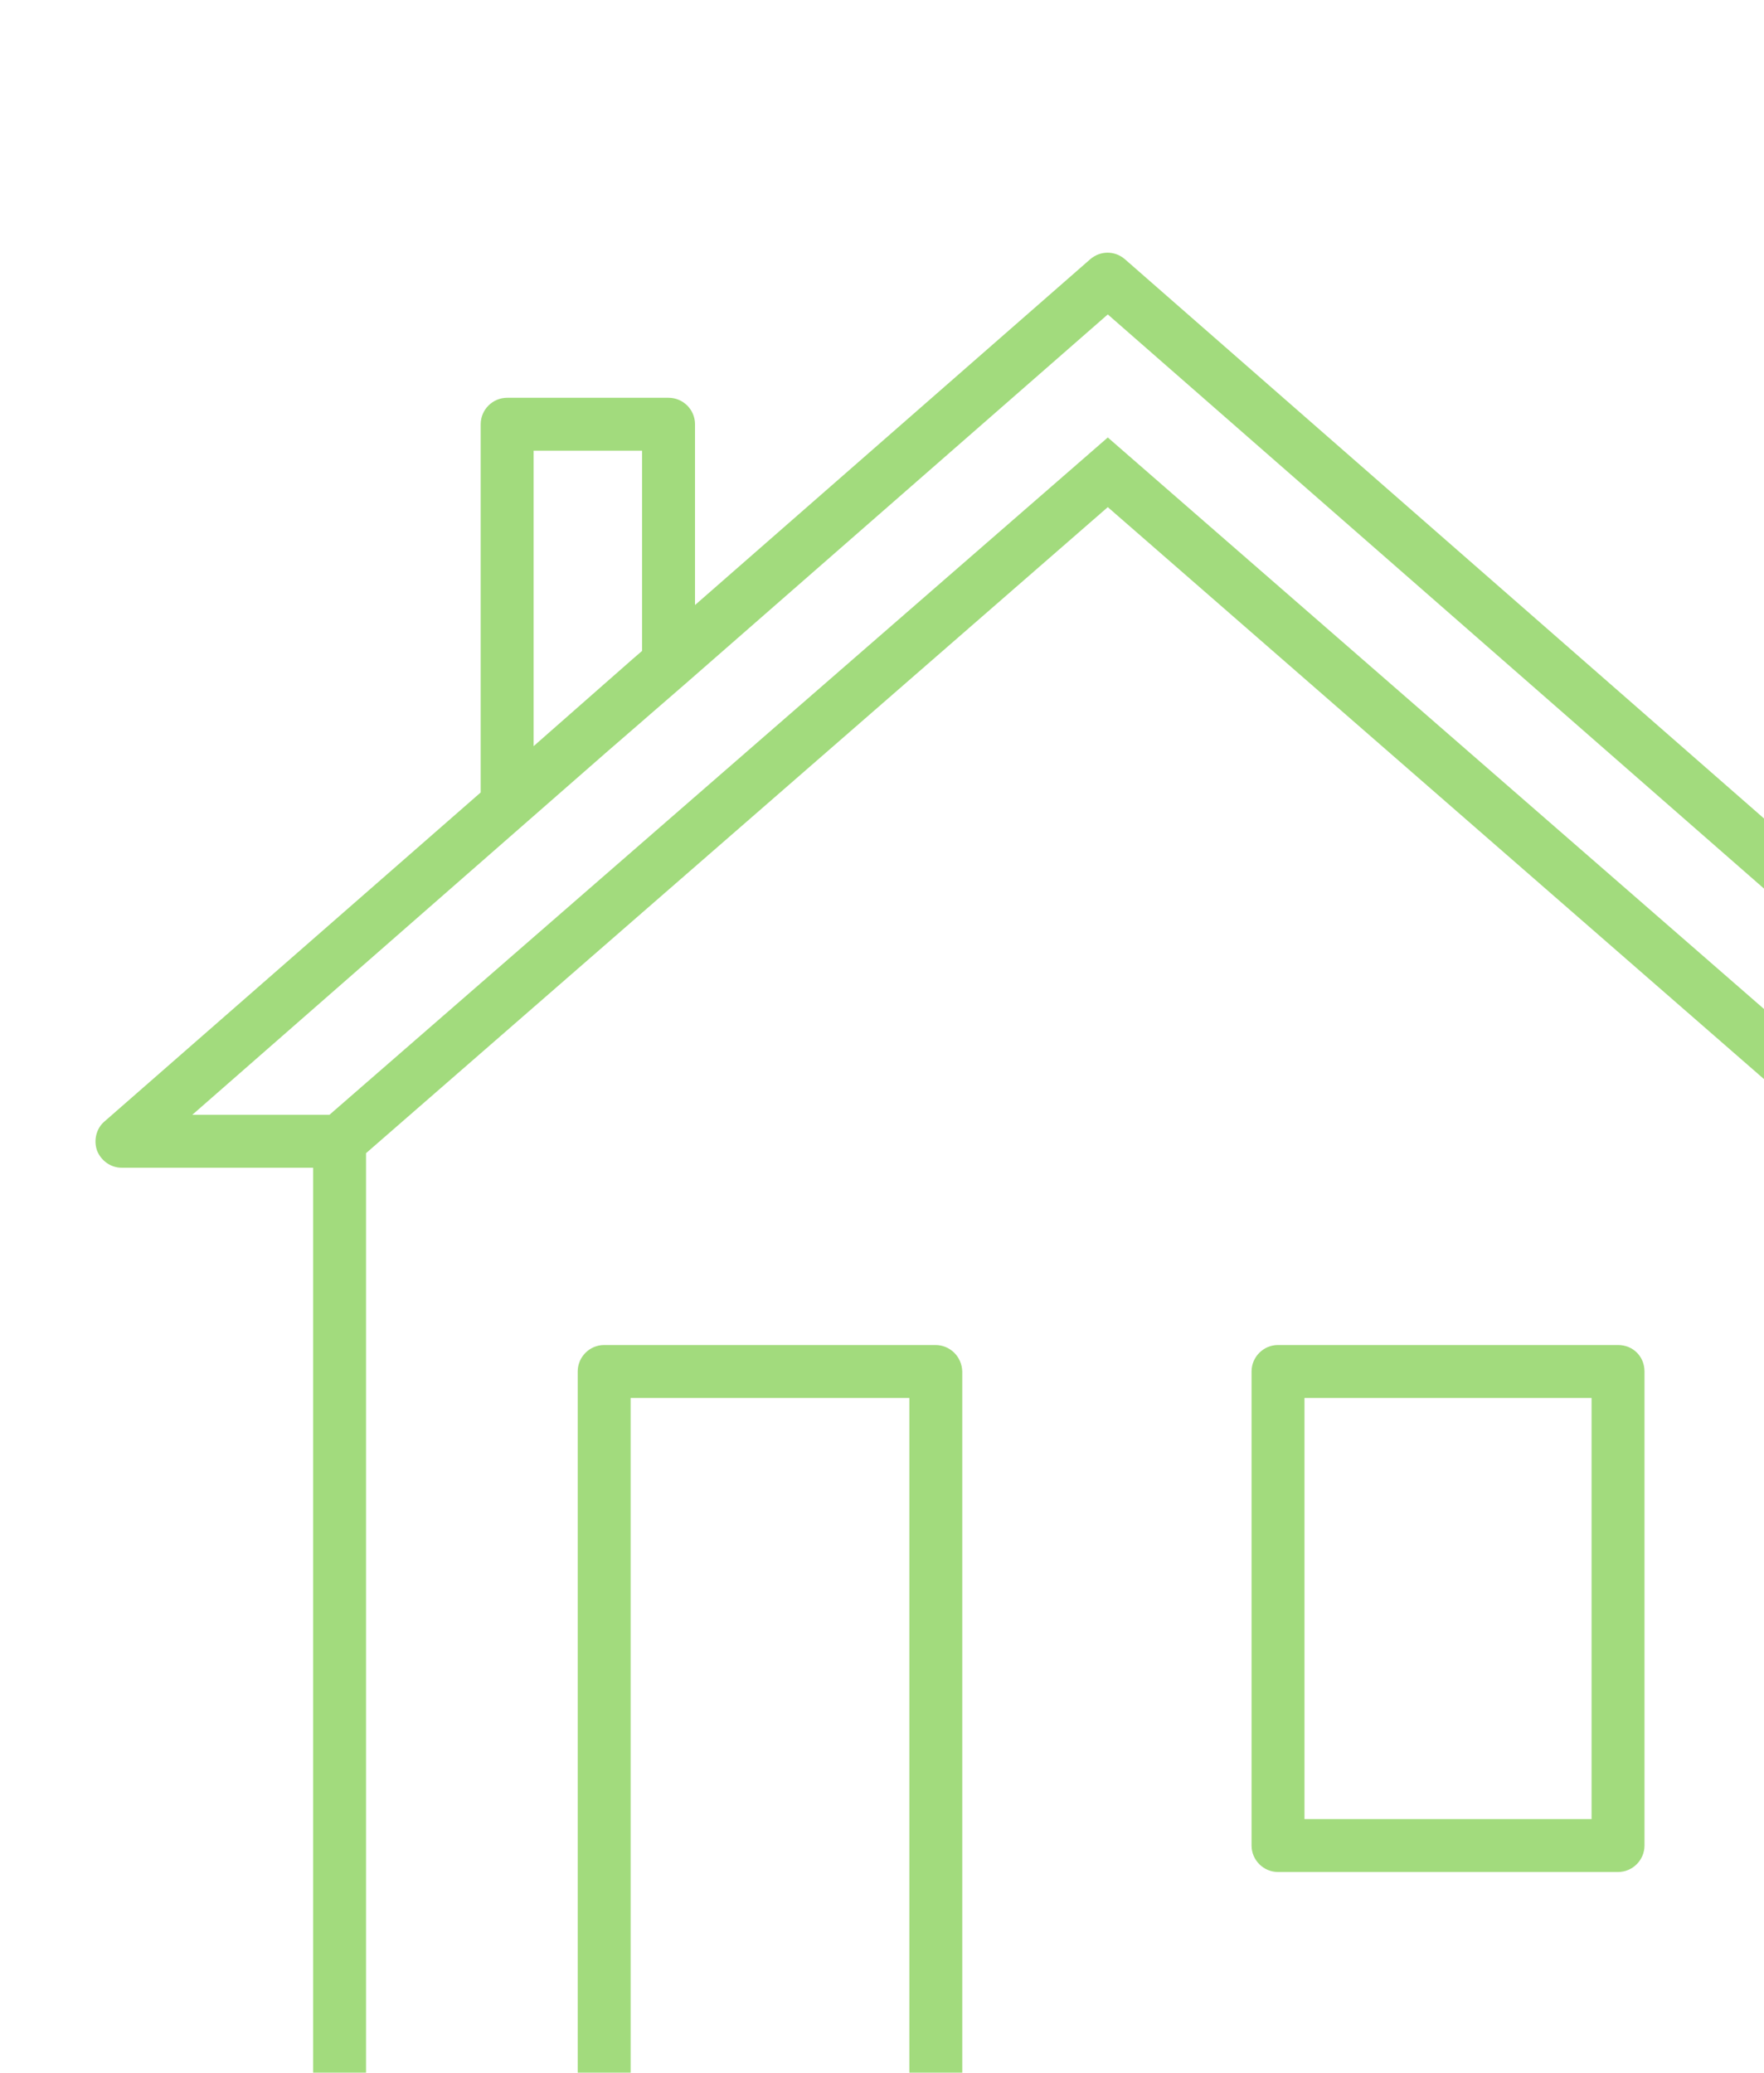 <?xml version="1.0" encoding="utf-8"?>
<!-- Generator: Adobe Illustrator 16.0.4, SVG Export Plug-In . SVG Version: 6.00 Build 0)  -->
<!DOCTYPE svg PUBLIC "-//W3C//DTD SVG 1.1//EN" "http://www.w3.org/Graphics/SVG/1.1/DTD/svg11.dtd">
<svg version="1.1" id="_x33_._Housing" xmlns="http://www.w3.org/2000/svg" xmlns:xlink="http://www.w3.org/1999/xlink" x="0px"
	 y="0px" width="400px" height="470px" viewBox="0 0 400 470" enable-background="new 0 0 400 470" xml:space="preserve">
<g>
	<path fill="#A2Db7d" d="M155.6,154.9C155.6,154.9,155.6,154.9,155.6,154.9l95.6-83.6L400,201.5v-15.9L255.1,58.8
		c-2.3-2-5.6-2-7.9,0l-89.6,78.4V96.2c0-3.3-2.7-6-6-6H115c-3.3,0-6,2.7-6,6v83.5l-85.3,74.6c-1.9,1.6-2.5,4.3-1.7,6.6
		c0.9,2.3,3.1,3.9,5.6,3.9H71V470h12V261.5l168.2-146.5L400,244.7v0v-15.9v0L255.1,102.6c0,0,0,0,0,0l-3.9-3.4l-3.9,3.4c0,0,0,0,0,0
		L74.7,252.8H43.6l93.9-82.2L155.6,154.9z M121,169.2v-67h24.6v45.4l-2.2,1.9L121,169.2z"/>
	<path fill="#A2Db7d" d="M366.9,305h-77.1c-3.3,0-6,2.7-6,6v107.5c0,3.3,2.7,6,6,6h77.1c3.3,0,6-2.7,6-6V311
		C372.9,307.6,370.3,305,366.9,305z M360.9,412.5h-65.1V317h65.1V412.5z"/>
	<path fill="#A2Db7d" d="M212.1,305H137c-3.3,0-6,2.7-6,6v159h12V317h63.2v153h12V311C218.1,307.6,215.4,305,212.1,305z"/>
</g>
</svg>
